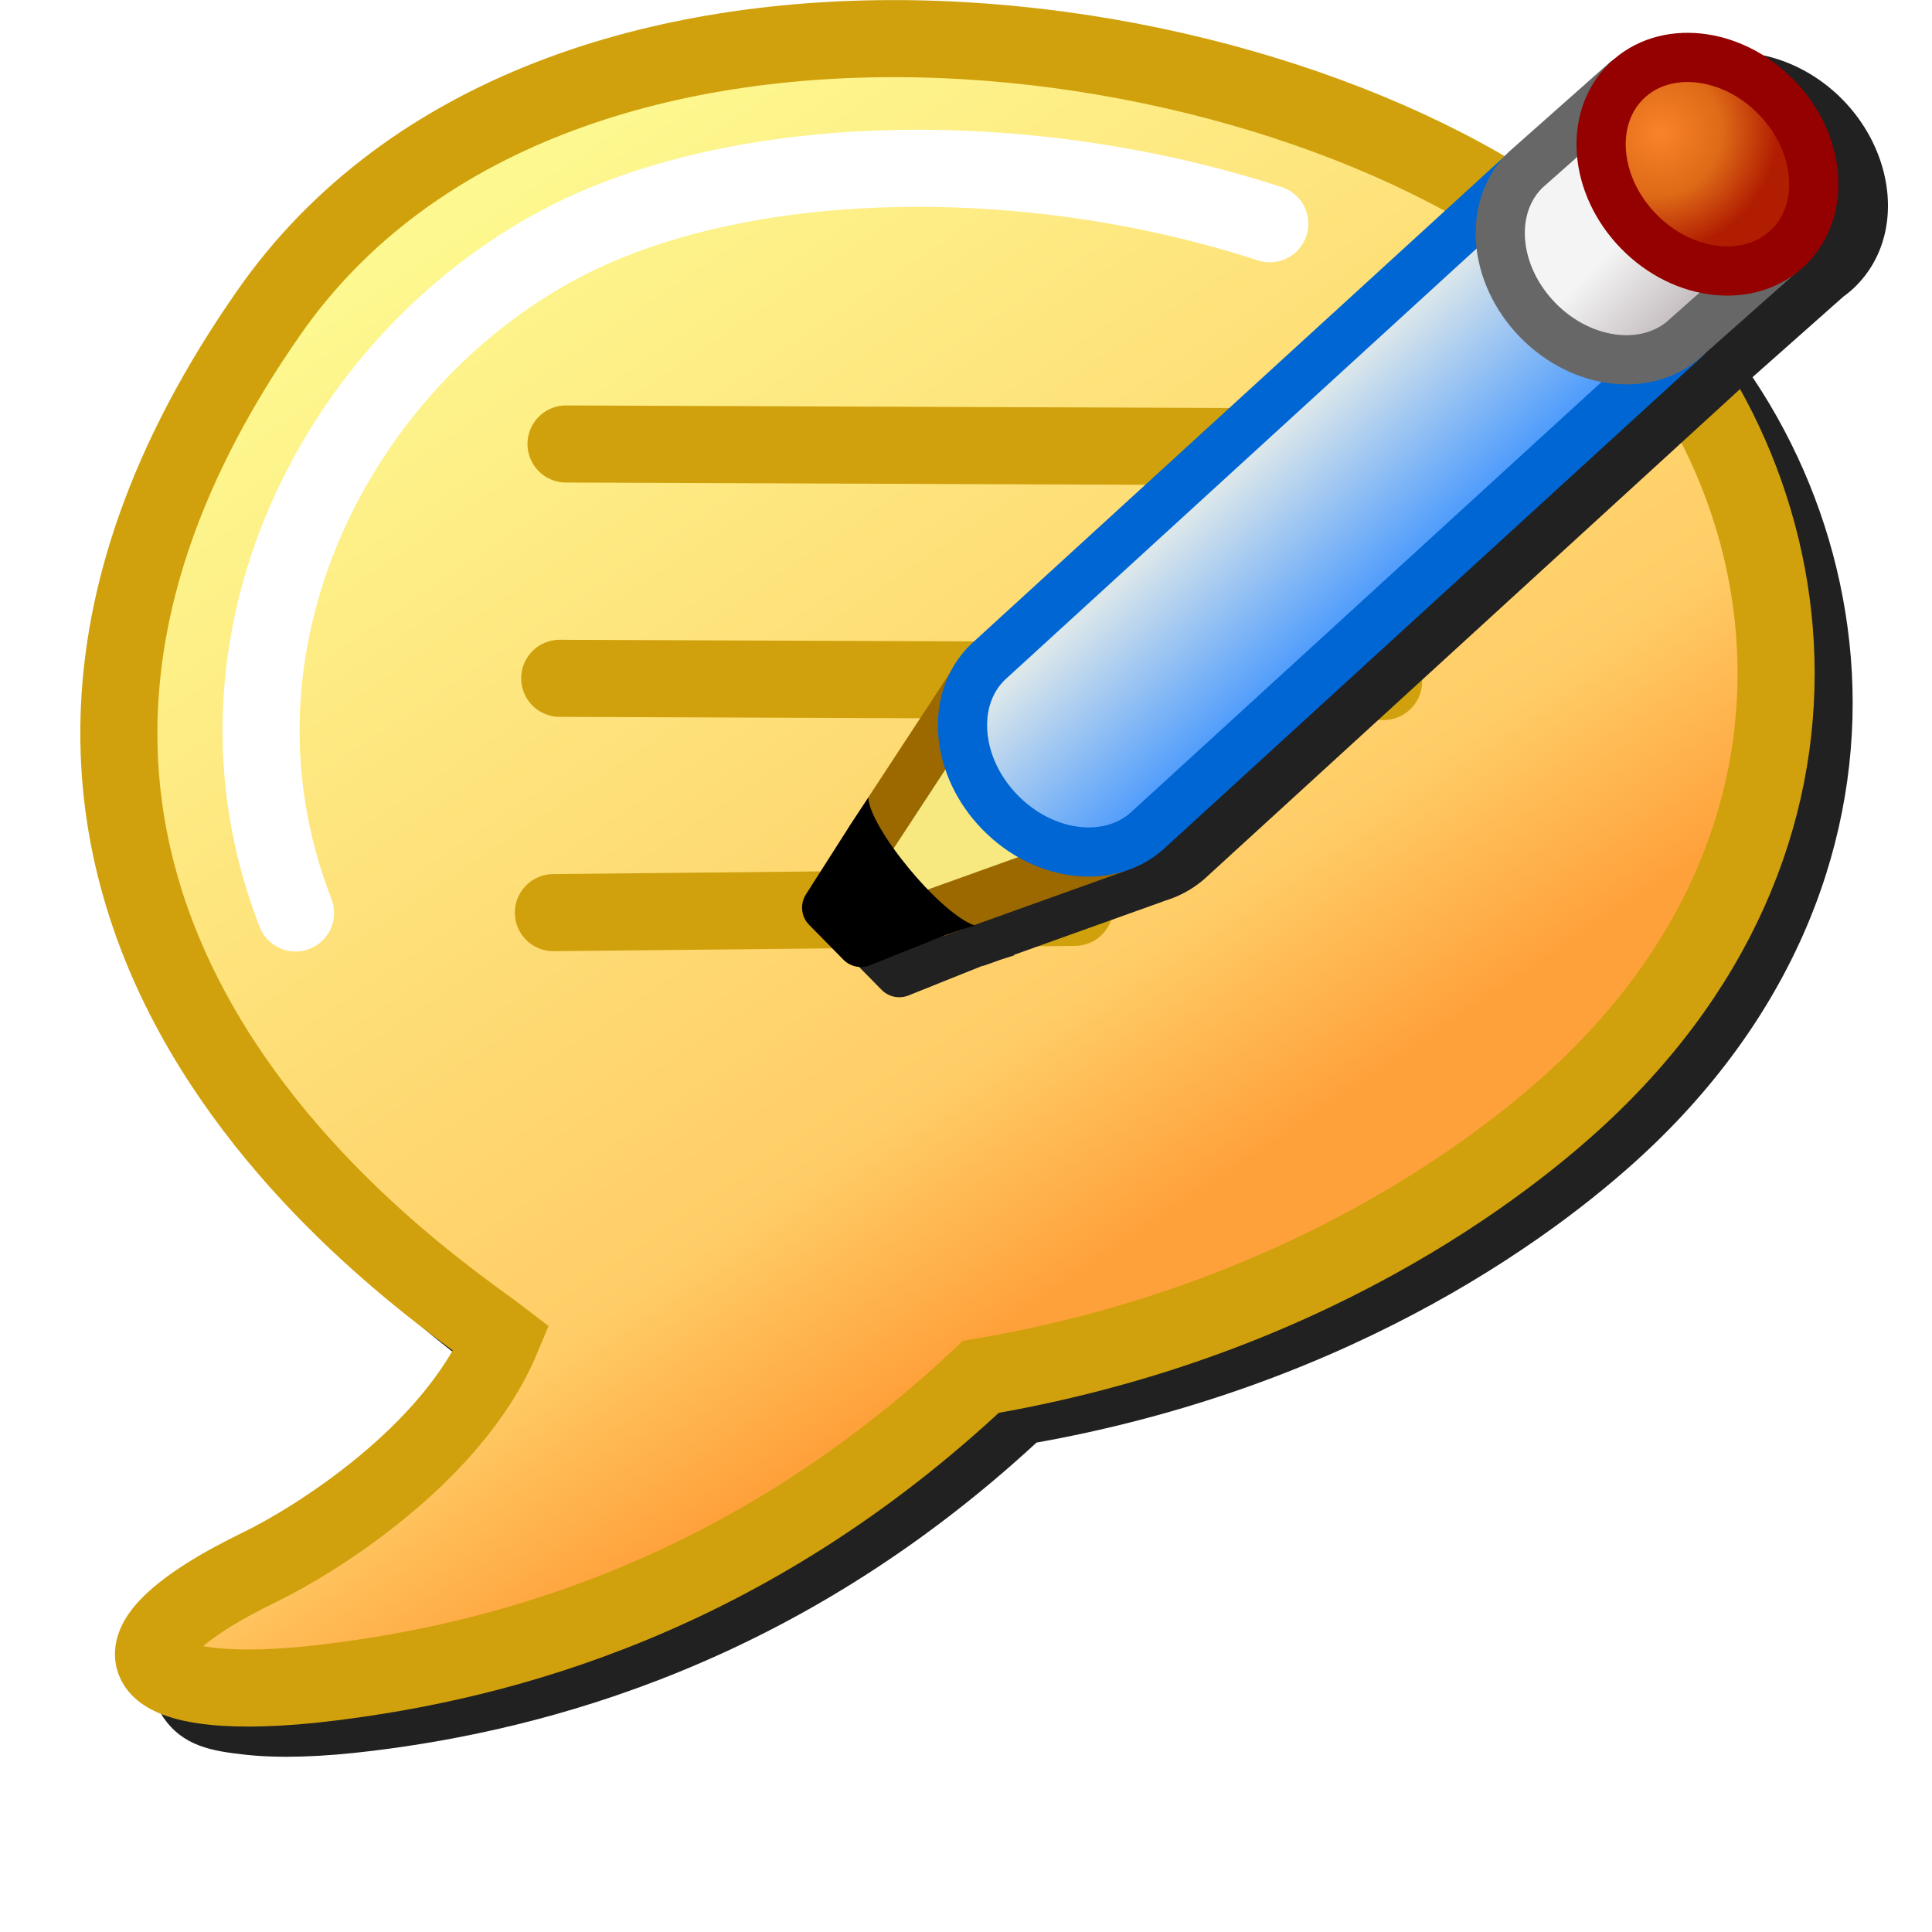 <?xml version="1.0" encoding="UTF-8" standalone="no"?>
<svg
   width="256"
   height="256"
   viewBox="0 0 256 256"
   version="1.1"
   id="svg8"
   inkscape:version="1.1.1 (3bf5ae0d25, 2021-09-20)"
   sodipodi:docname="edit-comment.svg"
   inkscape:export-filename="/media/klapeto/Αρχεία/WindowsXP Theme/Vectors/RASTER/edit-comment.png"
   inkscape:export-xdpi="96"
   inkscape:export-ydpi="96"
   xmlns:inkscape="http://www.inkscape.org/namespaces/inkscape"
   xmlns:sodipodi="http://sodipodi.sourceforge.net/DTD/sodipodi-0.dtd"
   xmlns:xlink="http://www.w3.org/1999/xlink"
   xmlns="http://www.w3.org/2000/svg"
   xmlns:svg="http://www.w3.org/2000/svg"
   xmlns:rdf="http://www.w3.org/1999/02/22-rdf-syntax-ns#"
   xmlns:cc="http://creativecommons.org/ns#"
   xmlns:dc="http://purl.org/dc/elements/1.1/">
  <defs
     id="defs2">
    <linearGradient
       inkscape:collect="always"
       id="linearGradient972">
      <stop
         style="stop-color:#ffa13b;stop-opacity:1"
         offset="0"
         id="stop968" />
      <stop
         id="stop976"
         offset="0.183"
         style="stop-color:#ffcd67;stop-opacity:1" />
      <stop
         style="stop-color:#fdfb92;stop-opacity:1"
         offset="1"
         id="stop970" />
    </linearGradient>
    <linearGradient
       inkscape:collect="always"
       xlink:href="#linearGradient972"
       id="linearGradient974"
       x1="86.275"
       y1="19.126"
       x2="74.466"
       y2="7.317"
       gradientUnits="userSpaceOnUse"
       gradientTransform="translate(0.067,-2.752)" />
    <filter
       inkscape:collect="always"
       style="color-interpolation-filters:sRGB"
       id="filter1087"
       x="-0.048"
       width="1.096"
       y="-0.048"
       height="1.096">
      <feGaussianBlur
         inkscape:collect="always"
         stdDeviation="4.584"
         id="feGaussianBlur1089" />
    </filter>
    <linearGradient
       inkscape:collect="always"
       xlink:href="#linearGradient981"
       id="linearGradient922"
       gradientUnits="userSpaceOnUse"
       x1="-14.023"
       y1="8.467"
       x2="-17.727"
       y2="3.836" />
    <linearGradient
       id="linearGradient981"
       inkscape:collect="always">
      <stop
         id="stop977"
         offset="0"
         style="stop-color:#4f9cfc;stop-opacity:1" />
      <stop
         id="stop979"
         offset="1"
         style="stop-color:#dce7ea;stop-opacity:1" />
    </linearGradient>
    <linearGradient
       inkscape:collect="always"
       xlink:href="#linearGradient989"
       id="linearGradient924"
       gradientUnits="userSpaceOnUse"
       x1="1.974"
       y1="2.175"
       x2="2.107"
       y2="7.985" />
    <linearGradient
       id="linearGradient989"
       inkscape:collect="always">
      <stop
         id="stop985"
         offset="0"
         style="stop-color:#c7c0c2;stop-opacity:1" />
      <stop
         style="stop-color:#f4f4f4;stop-opacity:1"
         offset="0.5"
         id="stop993" />
      <stop
         id="stop987"
         offset="1"
         style="stop-color:#f4f4f4;stop-opacity:1" />
    </linearGradient>
    <radialGradient
       inkscape:collect="always"
       xlink:href="#linearGradient971"
       id="radialGradient973-5"
       cx="-1.299"
       cy="7.316"
       fx="-1.299"
       fy="7.316"
       r="3.895"
       gradientTransform="matrix(0.996,-0.087,0.084,0.957,-0.612,-0.428)"
       gradientUnits="userSpaceOnUse" />
    <linearGradient
       id="linearGradient971"
       inkscape:collect="always">
      <stop
         id="stop967"
         offset="0"
         style="stop-color:#f98329;stop-opacity:1" />
      <stop
         style="stop-color:#de6a17;stop-opacity:1"
         offset="0.526"
         id="stop975" />
      <stop
         id="stop969"
         offset="1"
         style="stop-color:#b11d01;stop-opacity:1" />
    </linearGradient>
    <filter
       height="1.101"
       y="-0.051"
       width="1.091"
       x="-0.046"
       id="filter1378"
       style="color-interpolation-filters:sRGB"
       inkscape:collect="always">
      <feGaussianBlur
         id="feGaussianBlur1380"
         stdDeviation="2.641"
         inkscape:collect="always" />
    </filter>
  </defs>
  <sodipodi:namedview
     showguides="true"
     id="base"
     pagecolor="#ffffff"
     bordercolor="#666666"
     borderopacity="1.0"
     inkscape:pageopacity="0.0"
     inkscape:pageshadow="2"
     inkscape:zoom="5.6568544"
     inkscape:cx="164.22555"
     inkscape:cy="41.896076"
     inkscape:document-units="px"
     inkscape:current-layer="layer1"
     inkscape:document-rotation="0"
     showgrid="false"
     units="px"
     inkscape:window-width="3840"
     inkscape:window-height="2045"
     inkscape:window-x="3840"
     inkscape:window-y="0"
     inkscape:window-maximized="1"
     inkscape:snap-bbox="true"
     inkscape:bbox-nodes="true"
     fit-margin-top="0"
     fit-margin-left="0"
     fit-margin-right="0"
     fit-margin-bottom="0"
     inkscape:bbox-paths="false"
     inkscape:snap-global="true"
     inkscape:snap-smooth-nodes="true"
     inkscape:snap-intersection-paths="true"
     inkscape:object-paths="true"
     inkscape:guide-bbox="true"
     inkscape:pagecheckerboard="0">
    <inkscape:grid
       type="xygrid"
       id="grid1504"
       originx="0"
       originy="0" />
    <inkscape:grid
       type="xygrid"
       id="grid964"
       spacingx="0.5"
       spacingy="0.5" />
  </sodipodi:namedview>
  <g
     inkscape:label="Layer 1"
     inkscape:groupmode="layer"
     id="layer1"
     transform="translate(-12.568)">
    <path
       id="path1064"
       style="color:#000000;font-style:normal;font-variant:normal;font-weight:normal;font-stretch:normal;font-size:medium;line-height:normal;font-family:sans-serif;font-variant-ligatures:normal;font-variant-position:normal;font-variant-caps:normal;font-variant-numeric:normal;font-variant-alternates:normal;font-variant-east-asian:normal;font-feature-settings:normal;font-variation-settings:normal;text-indent:0;text-align:start;text-decoration:none;text-decoration-line:none;text-decoration-style:solid;text-decoration-color:#000000;letter-spacing:normal;word-spacing:normal;text-transform:none;writing-mode:lr-tb;direction:ltr;text-orientation:mixed;dominant-baseline:auto;baseline-shift:baseline;text-anchor:start;white-space:normal;shape-padding:0;shape-margin:0;inline-size:0;clip-rule:nonzero;display:inline;overflow:visible;visibility:visible;isolation:auto;mix-blend-mode:normal;color-interpolation:sRGB;color-interpolation-filters:linearRGB;solid-color:#000000;solid-opacity:1;vector-effect:none;fill:#212121;fill-opacity:1;fill-rule:nonzero;stroke:none;stroke-width:10.213;stroke-linecap:butt;stroke-linejoin:miter;stroke-miterlimit:4;stroke-dasharray:none;stroke-dashoffset:0;stroke-opacity:1;filter:url(#filter1087);color-rendering:auto;image-rendering:auto;shape-rendering:auto;text-rendering:auto;enable-background:accumulate;stop-color:#000000"
       d="M 135.701,4.001 C 102.051,4.076 68.425,14.782 49.119,42.386 20.397,83.454 25.782,118.635 40.029,143.103 c 7.123,12.234 16.264,21.928 24.184,29.037 5.665,5.086 10.12,8.401 13.283,10.709 -6.93,11.796 -22.397,21.63 -27.543,24.125 -6.024,2.92 -10.303,5.584 -13.271,8.498 -1.484,1.457 -2.717,2.996 -3.41,5.078 -0.693,2.082 -0.451,4.946 0.867,6.914 2.637,3.935 6.522,4.565 11.006,5.051 4.484,0.486 10.047,0.307 16.816,-0.523 22.973,-2.82 56.23,-11.556 87.949,-40.84 42.732,-7.641 70.124,-28.25 81.871,-39.584 20.286,-19.573 27.775,-42.982 26.031,-64.451 C 256.069,65.647 245.355,46.126 229.744,33.423 208.415,16.067 173.678,4.651 138.957,4.027 c -1.085,-0.02 -2.17,-0.028 -3.256,-0.025 z" />
    <g
       id="g991"
       transform="matrix(10.025,1.95,-1.95,10.025,-674.425,-165.954)"
       style="stroke-width:1;stroke-miterlimit:4;stroke-dasharray:none">
      <path
         sodipodi:nodetypes="scssscss"
         id="path966"
         d="m 77.504,23.715 c 2.12,-0.689 5.086,-2.108 7.531,-5.503 3.94,-1.485 6.153,-3.958 7.032,-5.212 3.012,-4.299 0.998,-8.863 -2.231,-10.589 -4.461,-2.385 -13.913,-1.82 -16.5,4 -3.858,8.68 4.5,12 5.5,12.5 -0.338,1.632 -1.934,3.076 -2.5,3.5 -2,1.5 -1.275,2.098 1.167,1.305 z"
         style="fill:url(#linearGradient974);fill-opacity:1;stroke:#d0a10c;stroke-width:1;stroke-linecap:butt;stroke-linejoin:miter;stroke-miterlimit:4;stroke-dasharray:none;stroke-opacity:1" />
      <path
         sodipodi:nodetypes="csc"
         id="path978"
         d="M 75.158,14.002 C 73.155,10.829 74.333,6.877 76.875,4.825 78.924,3.171 82.581,2.405 85.858,2.811"
         style="fill:none;stroke:#ffffff;stroke-width:1;stroke-linecap:round;stroke-linejoin:miter;stroke-miterlimit:4;stroke-dasharray:none;stroke-opacity:1" />
      <path
         id="path980"
         d="m 77.441,7.359 10.5,-2"
         style="fill:none;stroke:#d0a10c;stroke-width:1;stroke-linecap:round;stroke-linejoin:miter;stroke-miterlimit:4;stroke-dasharray:none;stroke-opacity:1" />
      <path
         sodipodi:nodetypes="cc"
         id="path982"
         d="m 77.941,10.359 10.5,-2"
         style="fill:none;stroke:#d0a10c;stroke-width:1;stroke-linecap:round;stroke-linejoin:miter;stroke-miterlimit:4;stroke-dasharray:none;stroke-opacity:1" />
      <path
         sodipodi:nodetypes="cc"
         id="path984"
         d="M 78.441,13.359 85.068,12"
         style="fill:none;stroke:#d0a10c;stroke-width:1;stroke-linecap:round;stroke-linejoin:miter;stroke-miterlimit:4;stroke-dasharray:none;stroke-opacity:1" />
    </g>
    <g
       transform="translate(3.862,-12.145)"
       id="g1391">
      <path
         d="m 238.691,19.076 c -3.641,-0.019 -7.158,1.132 -9.97,3.597 a 3.296,3.296 0 0 0 -0.47,0.348 l -13.565,12.026 -0.057,0.055 c -0.187,0.183 -0.366,0.371 -0.541,0.561 l -71.445,65.341 a 3.296,3.296 0 0 0 -0.079,0.073 c -1.127,1.101 -2.01,2.345 -2.694,3.672 l -13.081,19.962 c -0.194,0.293 -0.176,0.269 -0.383,0.581 l -5.91,9.265 c -0.834,1.313 -0.637,3.031 0.474,4.121 l 4.587,4.66 c 0.933,0.917 2.321,1.195 3.536,0.709 l 9.691,-3.886 a 3.296,3.296 0 0 0 0.512,-0.138 l 1.934,-0.693 c 1.132,-0.363 1.892,-0.599 1.892,-0.599 -0.031,-0.011 -0.067,-0.034 -0.099,-0.045 l 19.887,-7.129 a 3.297,3.297 0 0 0 0.162,-0.063 c 2.144,-0.654 4.139,-1.786 5.839,-3.447 l -0.079,0.075 71.769,-65.638 a 3.296,3.296 0 0 0 0.377,-0.409 l 11.971,-10.614 c 0.534,-0.392 1.055,-0.812 1.545,-1.29 6.627,-6.475 5.434,-17.588 -1.6,-24.788 -3.957,-4.05 -9.196,-6.282 -14.201,-6.308 z"
         style="color:#000000;font-style:normal;font-variant:normal;font-weight:normal;font-stretch:normal;font-size:medium;line-height:normal;font-family:sans-serif;font-variant-ligatures:normal;font-variant-position:normal;font-variant-caps:normal;font-variant-numeric:normal;font-variant-alternates:normal;font-variant-east-asian:normal;font-feature-settings:normal;font-variation-settings:normal;text-indent:0;text-align:start;text-decoration:none;text-decoration-line:none;text-decoration-style:solid;text-decoration-color:#000000;letter-spacing:normal;word-spacing:normal;text-transform:none;writing-mode:lr-tb;direction:ltr;text-orientation:mixed;dominant-baseline:auto;baseline-shift:baseline;text-anchor:start;white-space:normal;shape-padding:0;shape-margin:0;inline-size:0;clip-rule:nonzero;display:inline;overflow:visible;visibility:visible;isolation:auto;mix-blend-mode:normal;color-interpolation:sRGB;color-interpolation-filters:linearRGB;solid-color:#000000;solid-opacity:1;vector-effect:none;fill:#212121;fill-opacity:1;fill-rule:nonzero;stroke:none;stroke-width:6.593;stroke-linecap:round;stroke-linejoin:round;stroke-miterlimit:4;stroke-dasharray:none;stroke-dashoffset:0;stroke-opacity:1;filter:url(#filter1378);color-rendering:auto;image-rendering:auto;shape-rendering:auto;text-rendering:auto;enable-background:accumulate;stop-color:#000000"
         id="path1349" />
      <g
         id="g1022-1"
         transform="matrix(4.094,-0.31,0.31,4.094,244.06,53.164)">
        <path
           sodipodi:nodetypes="cccc"
           id="path963-2"
           d="m -28.446,17.346 5.824,-1.604 -3.836,-6.085 -3.969,5.159"
           style="fill:#f7e97f;fill-opacity:1;stroke:#9b6900;stroke-width:1.587;stroke-linecap:round;stroke-linejoin:round;stroke-miterlimit:4;stroke-dasharray:none;stroke-opacity:1" />
        <g
           style="opacity:1"
           id="g995-7">
          <path
             id="path997-0"
             d="m -30.427,14.817 -1.587,2.117 0.926,1.058 2.514,-0.794 c -0.919,-0.703 -1.437,-1.527 -1.852,-2.381 z"
             style="color:#000000;font-style:normal;font-variant:normal;font-weight:normal;font-stretch:normal;font-size:medium;line-height:normal;font-family:sans-serif;font-variant-ligatures:normal;font-variant-position:normal;font-variant-caps:normal;font-variant-numeric:normal;font-variant-alternates:normal;font-variant-east-asian:normal;font-feature-settings:normal;font-variation-settings:normal;text-indent:0;text-align:start;text-decoration:none;text-decoration-line:none;text-decoration-style:solid;text-decoration-color:#000000;letter-spacing:normal;word-spacing:normal;text-transform:none;writing-mode:lr-tb;direction:ltr;text-orientation:mixed;dominant-baseline:auto;baseline-shift:baseline;text-anchor:start;white-space:normal;shape-padding:0;shape-margin:0;inline-size:0;clip-rule:nonzero;display:inline;overflow:visible;visibility:visible;isolation:auto;mix-blend-mode:normal;color-interpolation:sRGB;color-interpolation-filters:linearRGB;solid-color:#000000;solid-opacity:1;vector-effect:none;fill:#000000;fill-opacity:1;fill-rule:nonzero;stroke:none;stroke-width:1.587;stroke-linecap:butt;stroke-linejoin:round;stroke-miterlimit:4;stroke-dasharray:none;stroke-dashoffset:0;stroke-opacity:1;color-rendering:auto;image-rendering:auto;shape-rendering:auto;text-rendering:auto;enable-background:accumulate;stop-color:#000000;stop-opacity:1" />
          <path
             sodipodi:nodetypes="ccccccccc"
             id="path999-9"
             d="m -31.062,14.34 -1.588,2.117 c -0.224,0.3 -0.208,0.716 0.039,0.998 l 1.017,1.203 c 0.207,0.237 0.535,0.329 0.836,0.234 l 2.514,-0.793 c 0.653,-0.166 0.952,-0.228 0.952,-0.228 -1.116,-0.49 -3.149,-3.419 -3.113,-4.378 0,0 -0.301,0.392 -0.656,0.847 z"
             style="color:#000000;font-style:normal;font-variant:normal;font-weight:normal;font-stretch:normal;font-size:medium;line-height:normal;font-family:sans-serif;font-variant-ligatures:normal;font-variant-position:normal;font-variant-caps:normal;font-variant-numeric:normal;font-variant-alternates:normal;font-variant-east-asian:normal;font-feature-settings:normal;font-variation-settings:normal;text-indent:0;text-align:start;text-decoration:none;text-decoration-line:none;text-decoration-style:solid;text-decoration-color:#000000;letter-spacing:normal;word-spacing:normal;text-transform:none;writing-mode:lr-tb;direction:ltr;text-orientation:mixed;dominant-baseline:auto;baseline-shift:baseline;text-anchor:start;white-space:normal;shape-padding:0;shape-margin:0;inline-size:0;clip-rule:nonzero;display:inline;overflow:visible;visibility:visible;isolation:auto;mix-blend-mode:normal;color-interpolation:sRGB;color-interpolation-filters:linearRGB;solid-color:#000000;solid-opacity:1;vector-effect:none;fill:#000000;fill-opacity:1;fill-rule:nonzero;stroke:none;stroke-width:1.587;stroke-linecap:butt;stroke-linejoin:round;stroke-miterlimit:4;stroke-dasharray:none;stroke-dashoffset:0;stroke-opacity:1;color-rendering:auto;image-rendering:auto;shape-rendering:auto;text-rendering:auto;enable-background:accumulate;stop-color:#000000;stop-opacity:1" />
        </g>
        <path
           id="path930-5-3"
           style="fill:url(#linearGradient922);fill-opacity:1;stroke:#0066d4;stroke-width:1.587;stroke-linecap:round;stroke-linejoin:round;stroke-miterlimit:4;stroke-dasharray:none;stroke-opacity:1"
           d="M -2.99,0.711 -21.417,15.166 c -1.312,1.101 -3.454,0.709 -4.784,-0.876 -1.33,-1.585 -1.344,-3.762 -0.032,-4.863 L -7.805,-5.027"
           sodipodi:nodetypes="ccscc" />
        <path
           sodipodi:nodetypes="ccscc"
           d="m -1.701,1.175 4.341,0.21 c 1.713,0 3.102,1.677 3.102,3.746 0,2.069 -1.389,3.746 -3.102,3.746 l -4.341,-0.21"
           transform="rotate(140)"
           style="fill:url(#linearGradient924);fill-opacity:1;stroke:#676767;stroke-width:1.587;stroke-linecap:round;stroke-miterlimit:4;stroke-dasharray:none;stroke-opacity:1"
           id="path930-6" />
        <ellipse
           style="fill:url(#radialGradient973-5);fill-opacity:1;stroke:#950000;stroke-width:1.588;stroke-linecap:round;stroke-miterlimit:4;stroke-dasharray:none;stroke-opacity:1"
           id="path930-7-0"
           ry="3.746"
           rx="3.102"
           cy="4.906"
           cx="-1.691"
           transform="rotate(140)" />
      </g>
    </g>
  </g>
</svg>
